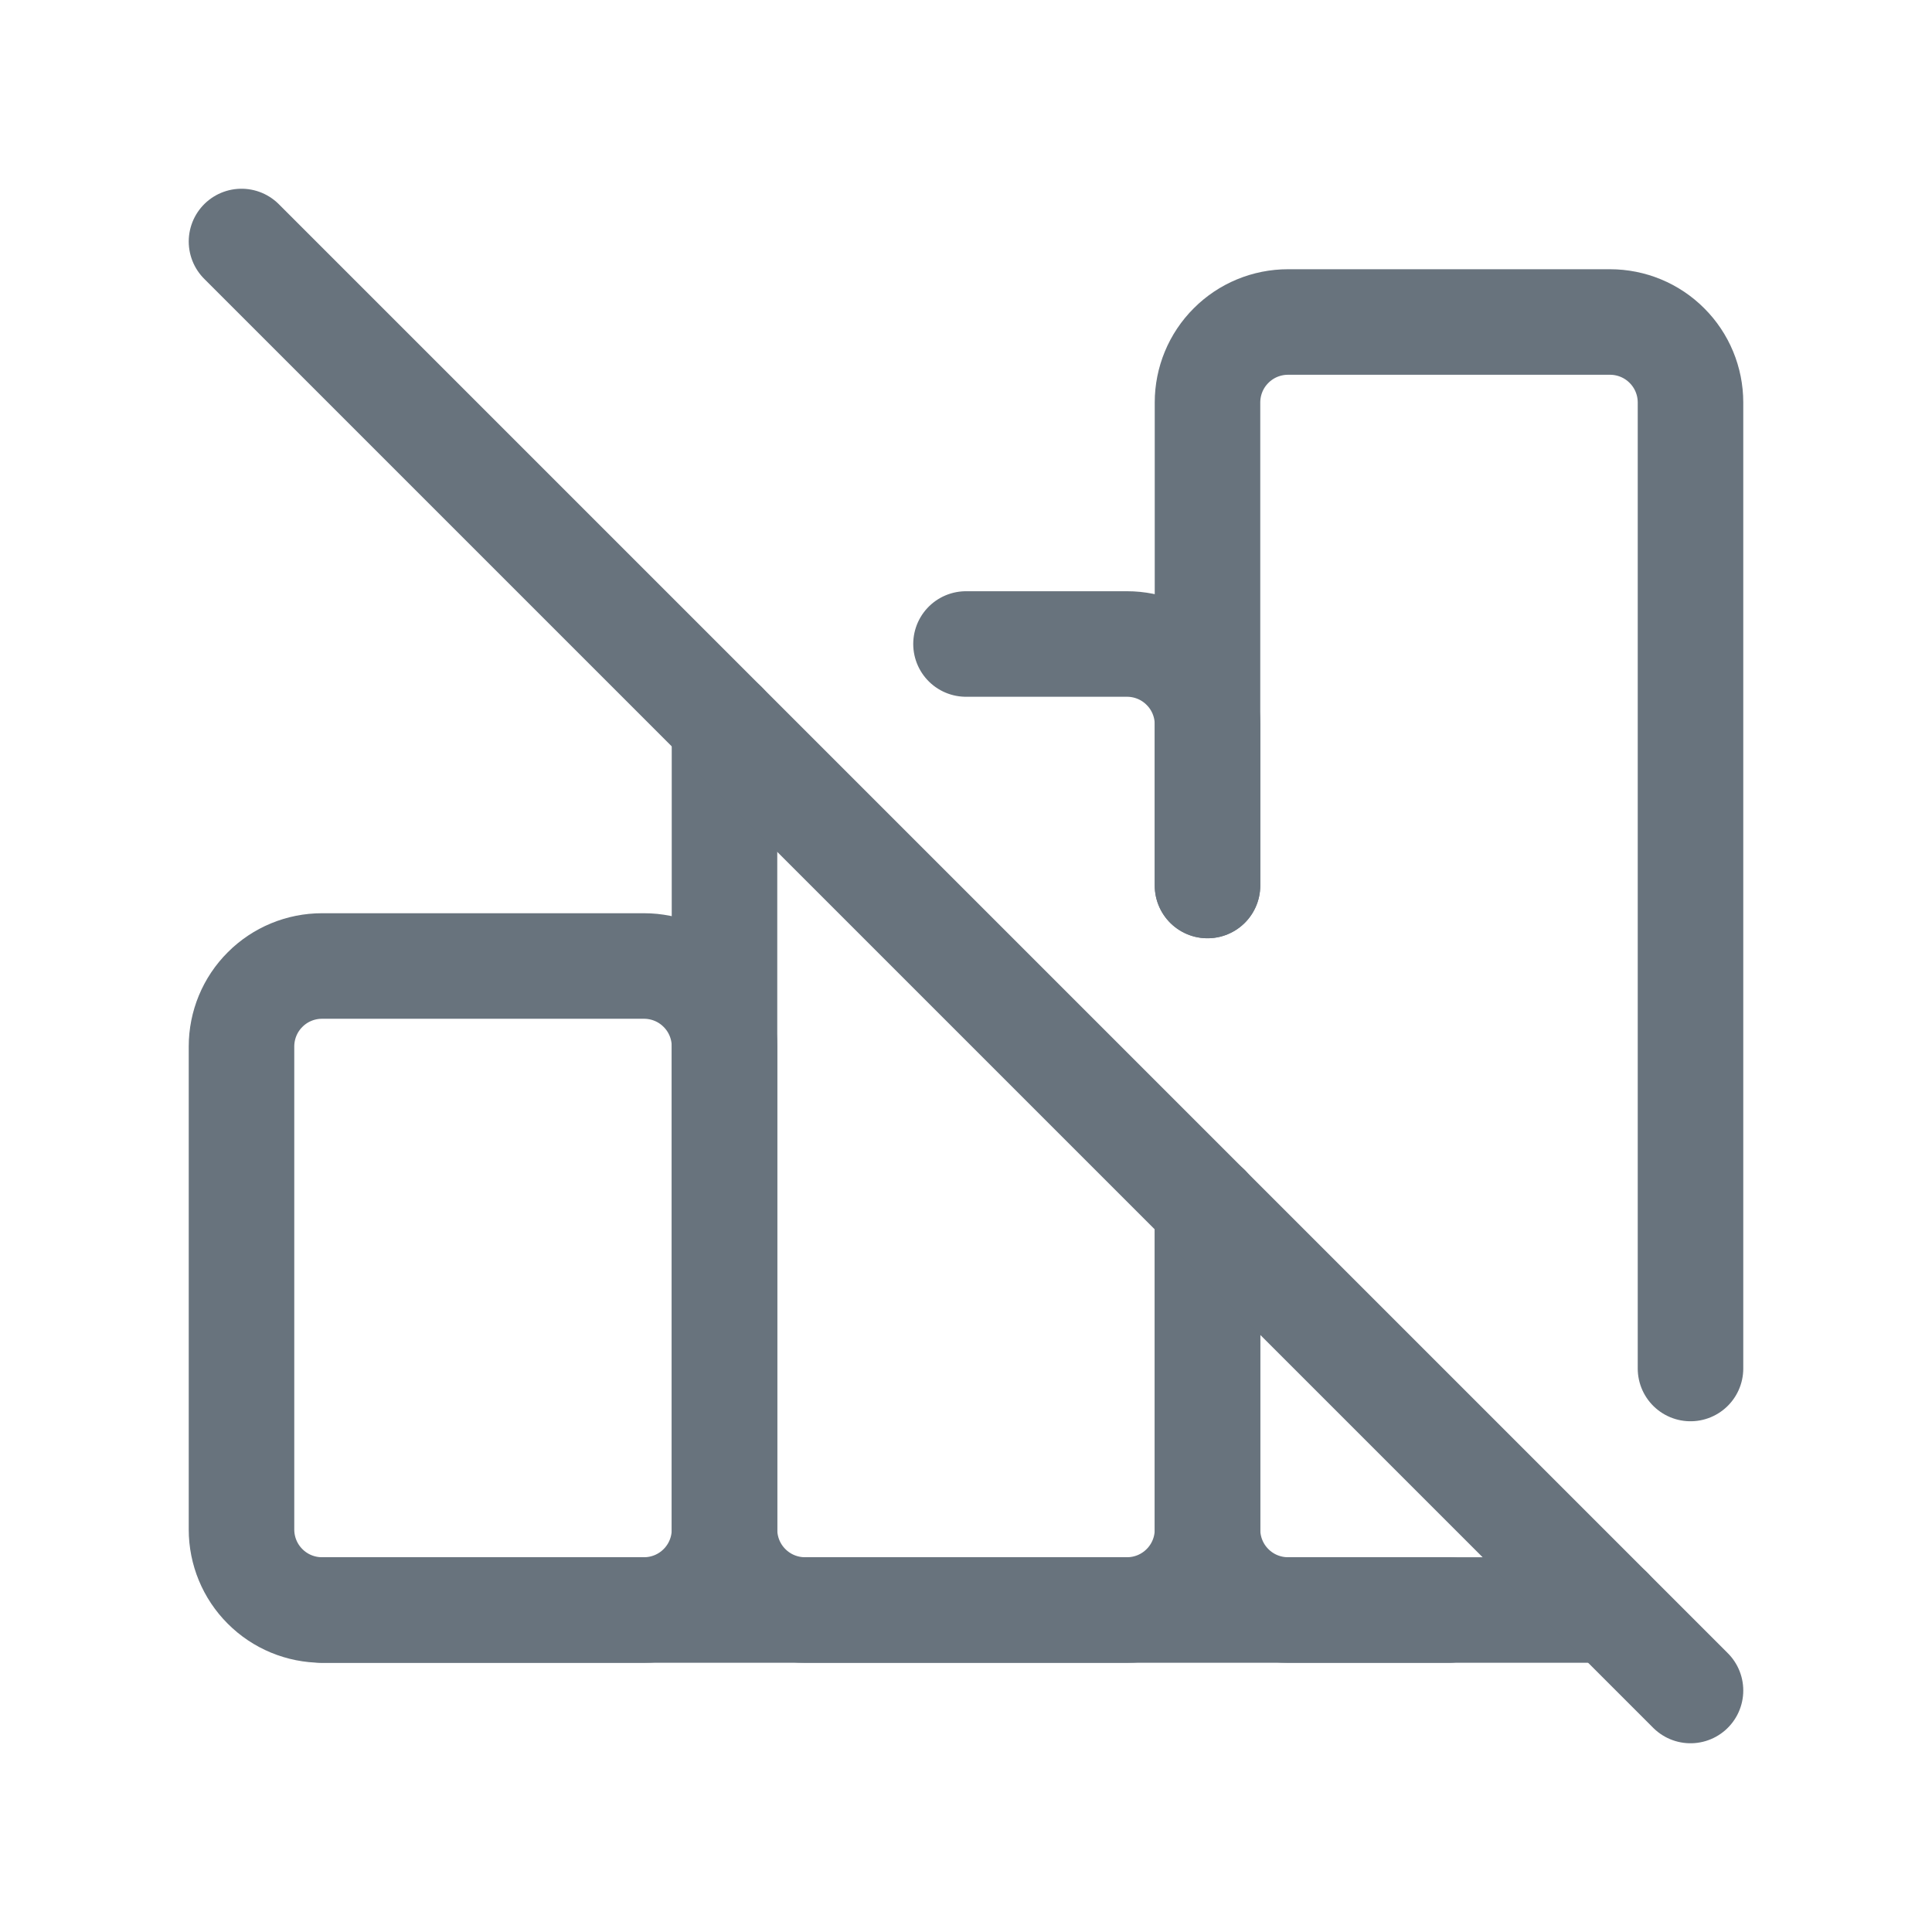 <svg width="24" height="24" viewBox="0 0 24 24" fill="none" xmlns="http://www.w3.org/2000/svg">
<g clip-path="url(#clip0_671_1238)">
<path d="M3 13C3 12.735 3.105 12.48 3.293 12.293C3.48 12.105 3.735 12 4 12H8C8.265 12 8.52 12.105 8.707 12.293C8.895 12.48 9 12.735 9 13V19C9 19.265 8.895 19.52 8.707 19.707C8.52 19.895 8.265 20 8 20H4C3.735 20 3.48 19.895 3.293 19.707C3.105 19.52 3 19.265 3 19V13Z" stroke="#68737D" stroke-width="1.311" stroke-linecap="round" stroke-linejoin="round"/>
<path d="M12 8H14C14.265 8 14.52 8.105 14.707 8.293C14.895 8.48 15 8.735 15 9V11M15 15V19C15 19.265 14.895 19.52 14.707 19.707C14.52 19.895 14.265 20 14 20H10C9.735 20 9.48 19.895 9.293 19.707C9.105 19.52 9 19.265 9 19V9" stroke="#68737D" stroke-width="1.311" stroke-linecap="round" stroke-linejoin="round"/>
<path d="M15 11V5C15 4.735 15.105 4.48 15.293 4.293C15.48 4.105 15.735 4 16 4H20C20.265 4 20.52 4.105 20.707 4.293C20.895 4.48 21 4.735 21 5V17M20 20H16C15.735 20 15.48 19.895 15.293 19.707C15.105 19.52 15 19.265 15 19V15" stroke="#68737D" stroke-width="1.311" stroke-linecap="round" stroke-linejoin="round"/>
<path d="M4 20H18" stroke="#68737D" stroke-width="1.311" stroke-linecap="round" stroke-linejoin="round"/>
<path d="M3 3L21 21" stroke="#68737D" stroke-width="1.311" stroke-linecap="round" stroke-linejoin="round"/>
</g>
<defs>
<clipPath id="clip0_671_1238">
<rect width="24" height="24" fill="white"/>
</clipPath>
</defs>
</svg>
